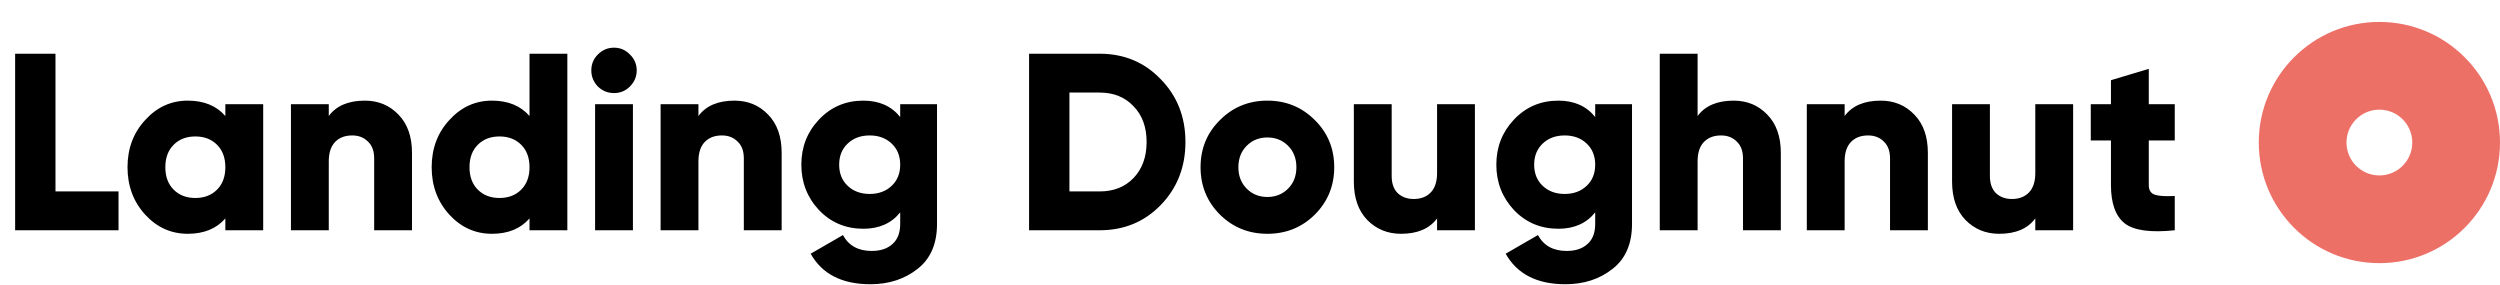 <svg width="228" height="26" viewBox="0 0 228 26" fill="none" xmlns="http://www.w3.org/2000/svg">
<path d="M5.06 17.458H10.81V21H1.38V4.9H5.06V17.458ZM20.552 9.5H24.003V21H20.552V19.919C19.74 20.854 18.598 21.322 17.125 21.322C15.607 21.322 14.312 20.739 13.239 19.574C12.165 18.393 11.629 16.952 11.629 15.25C11.629 13.548 12.165 12.114 13.239 10.949C14.312 9.768 15.607 9.178 17.125 9.178C18.598 9.178 19.74 9.646 20.552 10.581V9.5ZM15.838 17.297C16.343 17.803 17.003 18.056 17.816 18.056C18.628 18.056 19.288 17.803 19.794 17.297C20.299 16.791 20.552 16.109 20.552 15.25C20.552 14.391 20.299 13.709 19.794 13.203C19.288 12.697 18.628 12.444 17.816 12.444C17.003 12.444 16.343 12.697 15.838 13.203C15.332 13.709 15.079 14.391 15.079 15.25C15.079 16.109 15.332 16.791 15.838 17.297ZM33.273 9.178C34.499 9.178 35.519 9.6 36.332 10.443C37.16 11.286 37.574 12.452 37.574 13.939V21H34.124V14.445C34.124 13.77 33.932 13.257 33.549 12.904C33.181 12.536 32.705 12.352 32.123 12.352C31.463 12.352 30.942 12.551 30.559 12.95C30.175 13.349 29.984 13.939 29.984 14.721V21H26.534V9.5H29.984V10.581C30.674 9.646 31.77 9.178 33.273 9.178ZM48.292 4.9H51.742V21H48.292V19.919C47.479 20.854 46.337 21.322 44.865 21.322C43.347 21.322 42.051 20.739 40.978 19.574C39.904 18.393 39.368 16.952 39.368 15.25C39.368 13.548 39.904 12.114 40.978 10.949C42.051 9.768 43.347 9.178 44.865 9.178C46.337 9.178 47.479 9.646 48.292 10.581V4.9ZM43.577 17.297C44.083 17.803 44.742 18.056 45.555 18.056C46.367 18.056 47.027 17.803 47.533 17.297C48.039 16.791 48.292 16.109 48.292 15.25C48.292 14.391 48.039 13.709 47.533 13.203C47.027 12.697 46.367 12.444 45.555 12.444C44.742 12.444 44.083 12.697 43.577 13.203C43.071 13.709 42.818 14.391 42.818 15.25C42.818 16.109 43.071 16.791 43.577 17.297ZM57.447 7.89C57.048 8.289 56.565 8.488 55.998 8.488C55.431 8.488 54.94 8.289 54.526 7.89C54.127 7.476 53.928 6.985 53.928 6.418C53.928 5.851 54.127 5.368 54.526 4.969C54.94 4.555 55.431 4.348 55.998 4.348C56.565 4.348 57.048 4.555 57.447 4.969C57.861 5.368 58.068 5.851 58.068 6.418C58.068 6.985 57.861 7.476 57.447 7.89ZM54.273 21V9.5H57.723V21H54.273ZM66.986 9.178C68.213 9.178 69.233 9.6 70.045 10.443C70.873 11.286 71.287 12.452 71.287 13.939V21H67.837V14.445C67.837 13.77 67.646 13.257 67.262 12.904C66.894 12.536 66.419 12.352 65.836 12.352C65.177 12.352 64.656 12.551 64.272 12.95C63.889 13.349 63.697 13.939 63.697 14.721V21H60.247V9.5H63.697V10.581C64.387 9.646 65.484 9.178 66.986 9.178ZM82.098 9.5H85.456V20.425C85.456 22.234 84.865 23.599 83.685 24.519C82.504 25.454 81.07 25.922 79.384 25.922C76.792 25.922 74.975 24.994 73.933 23.139L76.877 21.437C77.398 22.403 78.272 22.886 79.499 22.886C80.311 22.886 80.948 22.671 81.408 22.242C81.868 21.828 82.098 21.222 82.098 20.425V19.367C81.3 20.364 80.181 20.862 78.74 20.862C77.13 20.862 75.78 20.295 74.692 19.16C73.618 18.01 73.082 16.63 73.082 15.02C73.082 13.41 73.618 12.038 74.692 10.903C75.78 9.753 77.13 9.178 78.74 9.178C80.181 9.178 81.3 9.676 82.098 10.673V9.5ZM77.314 16.952C77.835 17.443 78.502 17.688 79.315 17.688C80.127 17.688 80.794 17.443 81.316 16.952C81.837 16.461 82.098 15.817 82.098 15.02C82.098 14.223 81.837 13.579 81.316 13.088C80.794 12.597 80.127 12.352 79.315 12.352C78.502 12.352 77.835 12.597 77.314 13.088C76.792 13.579 76.532 14.223 76.532 15.02C76.532 15.817 76.792 16.461 77.314 16.952ZM100.292 4.9C102.515 4.9 104.37 5.674 105.858 7.223C107.36 8.756 108.112 10.665 108.112 12.95C108.112 15.235 107.36 17.151 105.858 18.7C104.37 20.233 102.515 21 100.292 21H93.852V4.9H100.292ZM100.292 17.458C101.564 17.458 102.592 17.052 103.374 16.239C104.171 15.411 104.57 14.315 104.57 12.95C104.57 11.585 104.171 10.497 103.374 9.684C102.592 8.856 101.564 8.442 100.292 8.442H97.532V17.458H100.292ZM119.91 19.574C118.729 20.739 117.288 21.322 115.586 21.322C113.884 21.322 112.442 20.739 111.262 19.574C110.081 18.393 109.491 16.952 109.491 15.25C109.491 13.548 110.081 12.114 111.262 10.949C112.442 9.768 113.884 9.178 115.586 9.178C117.288 9.178 118.729 9.768 119.91 10.949C121.09 12.114 121.681 13.548 121.681 15.25C121.681 16.952 121.09 18.393 119.91 19.574ZM113.7 17.205C114.206 17.711 114.834 17.964 115.586 17.964C116.337 17.964 116.966 17.711 117.472 17.205C117.978 16.699 118.231 16.047 118.231 15.25C118.231 14.453 117.978 13.801 117.472 13.295C116.966 12.789 116.337 12.536 115.586 12.536C114.834 12.536 114.206 12.789 113.7 13.295C113.194 13.801 112.941 14.453 112.941 15.25C112.941 16.047 113.194 16.699 113.7 17.205ZM131.061 9.5H134.511V21H131.061V19.919C130.371 20.854 129.275 21.322 127.772 21.322C126.546 21.322 125.518 20.9 124.69 20.057C123.878 19.214 123.471 18.048 123.471 16.561V9.5H126.921V16.055C126.921 16.73 127.105 17.251 127.473 17.619C127.857 17.972 128.34 18.148 128.922 18.148C129.582 18.148 130.103 17.949 130.486 17.55C130.87 17.151 131.061 16.561 131.061 15.779V9.5ZM145.482 9.5H148.84V20.425C148.84 22.234 148.25 23.599 147.069 24.519C145.889 25.454 144.455 25.922 142.768 25.922C140.177 25.922 138.36 24.994 137.317 23.139L140.261 21.437C140.783 22.403 141.657 22.886 142.883 22.886C143.696 22.886 144.332 22.671 144.792 22.242C145.252 21.828 145.482 21.222 145.482 20.425V19.367C144.685 20.364 143.566 20.862 142.124 20.862C140.514 20.862 139.165 20.295 138.076 19.16C137.003 18.01 136.466 16.63 136.466 15.02C136.466 13.41 137.003 12.038 138.076 10.903C139.165 9.753 140.514 9.178 142.124 9.178C143.566 9.178 144.685 9.676 145.482 10.673V9.5ZM140.698 16.952C141.22 17.443 141.887 17.688 142.699 17.688C143.512 17.688 144.179 17.443 144.7 16.952C145.222 16.461 145.482 15.817 145.482 15.02C145.482 14.223 145.222 13.579 144.7 13.088C144.179 12.597 143.512 12.352 142.699 12.352C141.887 12.352 141.22 12.597 140.698 13.088C140.177 13.579 139.916 14.223 139.916 15.02C139.916 15.817 140.177 16.461 140.698 16.952ZM158.11 9.178C159.337 9.178 160.357 9.6 161.169 10.443C161.997 11.286 162.411 12.452 162.411 13.939V21H158.961V14.445C158.961 13.77 158.77 13.257 158.386 12.904C158.018 12.536 157.543 12.352 156.96 12.352C156.301 12.352 155.78 12.551 155.396 12.95C155.013 13.349 154.821 13.939 154.821 14.721V21H151.371V4.9H154.821V10.581C155.511 9.646 156.608 9.178 158.11 9.178ZM171.52 9.178C172.746 9.178 173.766 9.6 174.579 10.443C175.407 11.286 175.821 12.452 175.821 13.939V21H172.371V14.445C172.371 13.77 172.179 13.257 171.796 12.904C171.428 12.536 170.952 12.352 170.37 12.352C169.71 12.352 169.189 12.551 168.806 12.95C168.422 13.349 168.231 13.939 168.231 14.721V21H164.781V9.5H168.231V10.581C168.921 9.646 170.017 9.178 171.52 9.178ZM185.619 9.5H189.069V21H185.619V19.919C184.929 20.854 183.832 21.322 182.33 21.322C181.103 21.322 180.076 20.9 179.248 20.057C178.435 19.214 178.029 18.048 178.029 16.561V9.5H181.479V16.055C181.479 16.73 181.663 17.251 182.031 17.619C182.414 17.972 182.897 18.148 183.48 18.148C184.139 18.148 184.66 17.949 185.044 17.55C185.427 17.151 185.619 16.561 185.619 15.779V9.5ZM198.338 12.812H195.969V16.883C195.969 17.343 196.153 17.634 196.521 17.757C196.889 17.88 197.495 17.918 198.338 17.872V21C196.145 21.23 194.627 21.023 193.784 20.379C192.941 19.72 192.519 18.554 192.519 16.883V12.812H190.679V9.5H192.519V7.315L195.969 6.28V9.5H198.338V12.812Z" fill="black"/>
<path fill-rule="evenodd" clip-rule="evenodd" d="M217 24C223.075 24 228 19.075 228 13C228 6.925 223.075 2 217 2C210.925 2 206 6.925 206 13C206 19.075 210.925 24 217 24ZM217 16C218.657 16 220 14.657 220 13C220 11.343 218.657 10 217 10C215.343 10 214 11.343 214 13C214 14.657 215.343 16 217 16Z" fill="#ED7067"/>
</svg>
